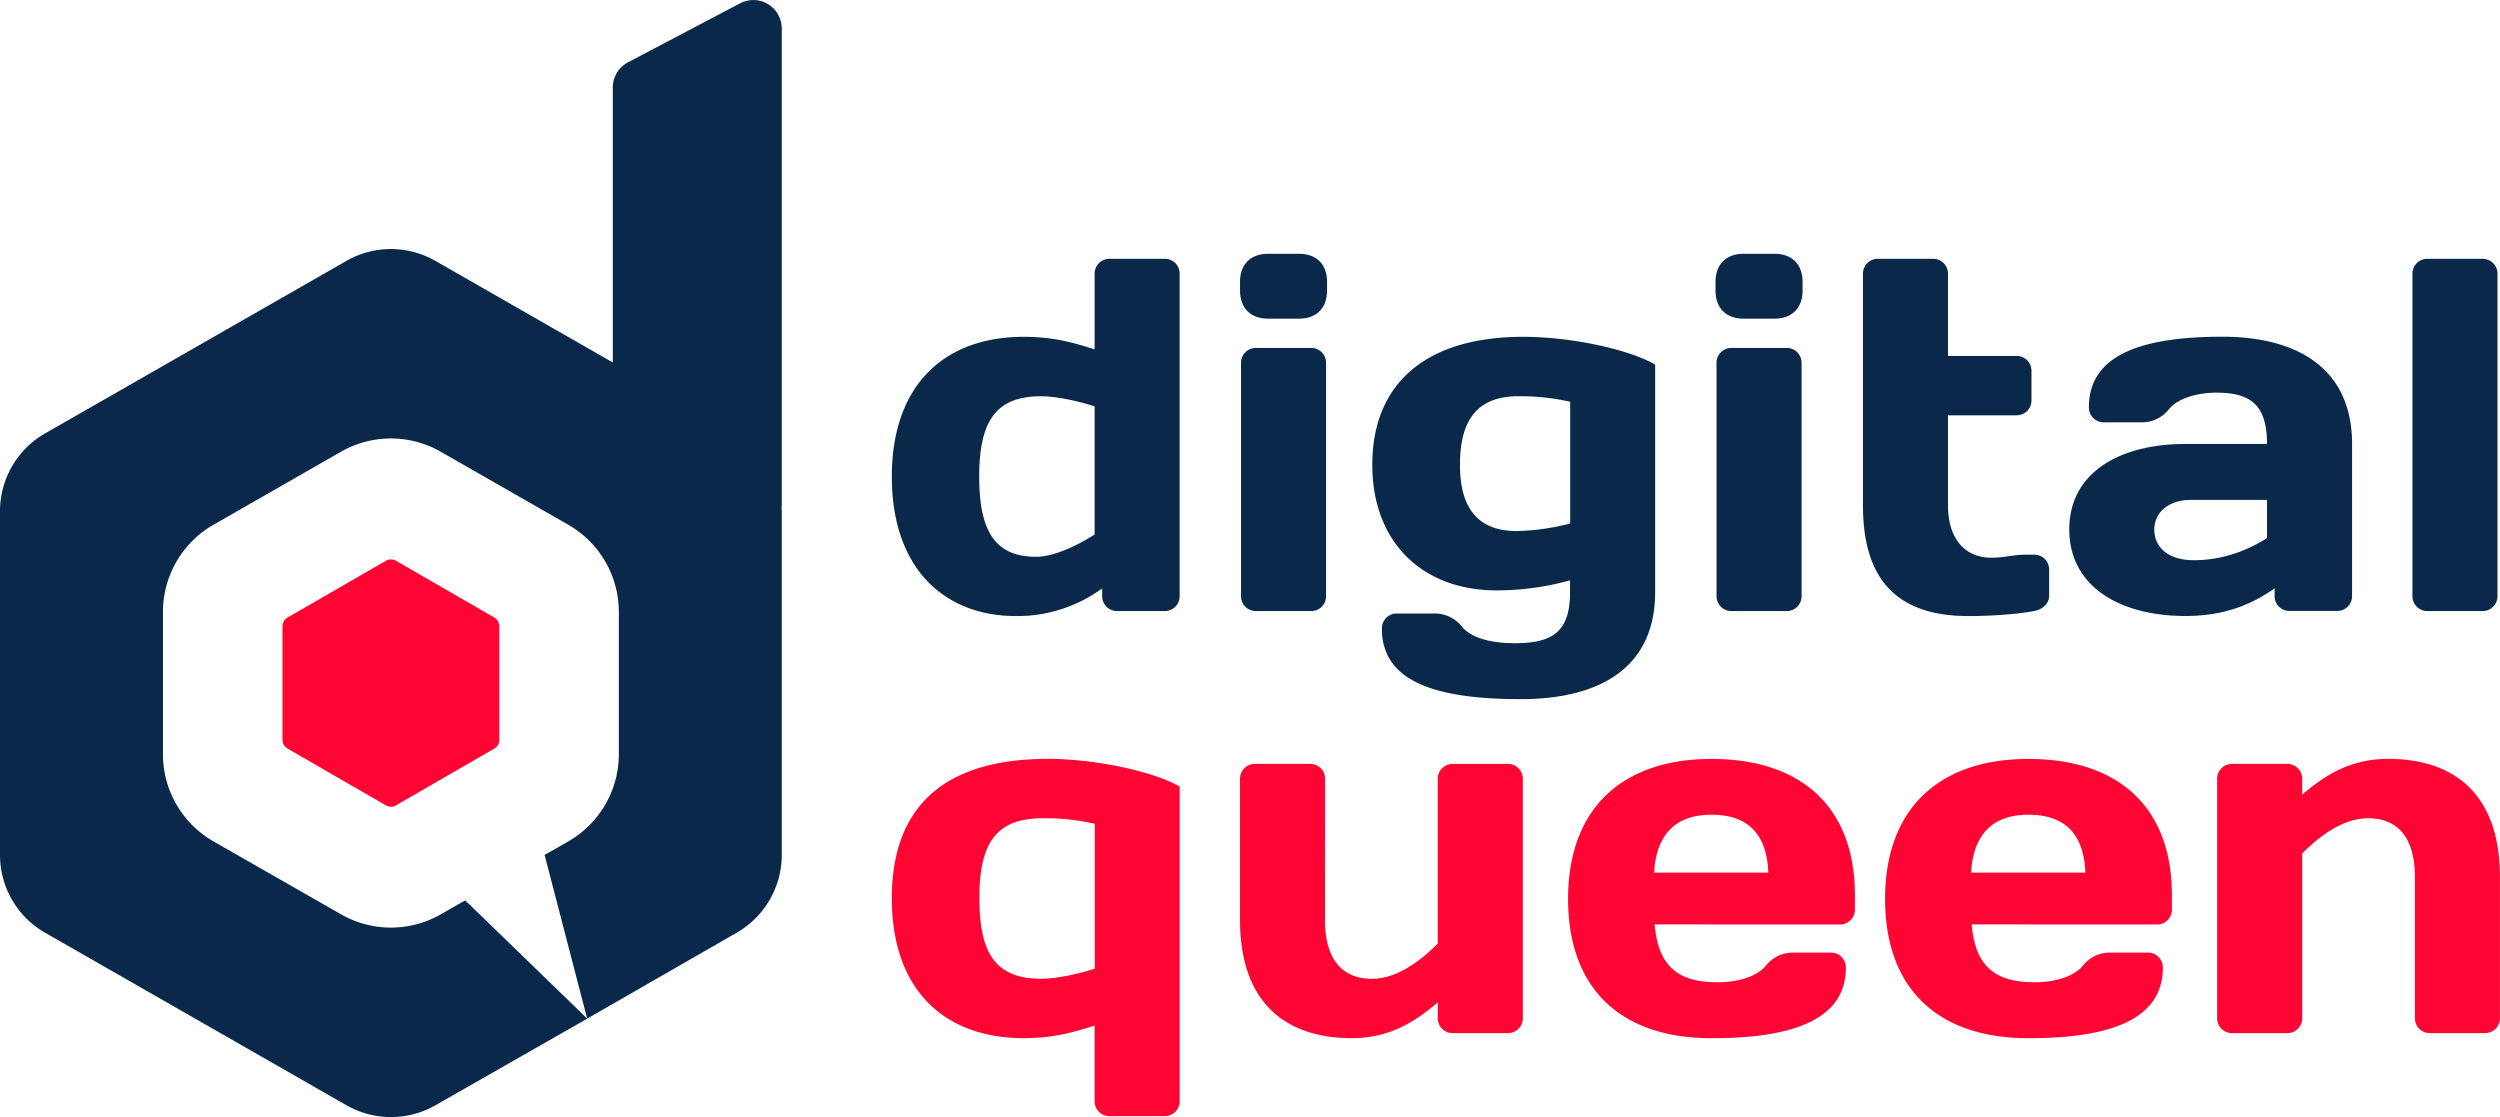 <svg xmlns="http://www.w3.org/2000/svg" viewBox="0 0 1169.82 522.71"><defs><style>.cls-1,.cls-4{fill:#0a2849;}.cls-2,.cls-3{fill:#ff0533;}.cls-3,.cls-4{fill-rule:evenodd;}</style></defs><title>logo_kriv</title><g id="Слой_2" data-name="Слой 2"><g id="Слой_1-2" data-name="Слой 1"><path class="cls-1" d="M417.31,223.06c0-43.33,25-65.46,61.69-65.46,14.12,0,23.54,2.82,33.2,5.89V128.17a6.94,6.94,0,0,1,7.06-7.07h25.67a6.94,6.94,0,0,1,7.06,7.07V278.86a6.93,6.93,0,0,1-7.06,7.06H522.79a6.93,6.93,0,0,1-7.06-7.06v-3.53a67.41,67.41,0,0,1-40.26,12.95C442,288.28,417.31,266.15,417.31,223.06Zm94.89,27.07v-60c-9.66-3.06-19.08-4.71-25-4.71-21.19,0-29,11.54-29,37.68,0,25.9,7.77,37.43,26.6,37.43C493.36,260.49,504,255.31,512.2,250.13Z"/><path class="cls-1" d="M580.24,131.93c0-8.24,4.94-13.18,13.19-13.18h14.36c8.24,0,13.18,4.94,13.18,13.18v4c0,8.24-4.94,13.18-13.18,13.18H593.43c-8.25,0-13.19-4.94-13.19-13.18Zm7.53,154a6.93,6.93,0,0,1-7.06-7.06v-109a6.93,6.93,0,0,1,7.06-7.06h25.67a6.93,6.93,0,0,1,7.06,7.06v109a6.93,6.93,0,0,1-7.06,7.06Z"/><path class="cls-1" d="M712.8,157.6c22.37,0,49.45,5.89,61.69,13V277c0,36-26.61,50.15-62.87,50.15-40.49,0-65-8.48-65-33a6.94,6.94,0,0,1,7.06-7.07h17.19a16.16,16.16,0,0,1,13.19,6.12c4,4.95,12.71,7.77,24.72,7.77,18.13,0,25.9-5.65,25.9-24v-5.42a128.12,128.12,0,0,1-34.38,4.71c-34.38,0-58.16-22.13-58.16-58.86C642.16,179.73,666.89,157.6,712.8,157.6Zm-3.06,90.89a107,107,0,0,0,25-3.54V188a105.78,105.78,0,0,0-24.25-2.59c-19.55,0-27.32,11.54-27.32,32C683.13,237,690.9,248.49,709.74,248.49Z"/><path class="cls-1" d="M802.74,131.93c0-8.24,5-13.18,13.19-13.18h14.36c8.24,0,13.19,4.94,13.19,13.18v4c0,8.24-5,13.18-13.19,13.18H815.93c-8.24,0-13.19-4.94-13.19-13.18Zm7.54,154a6.94,6.94,0,0,1-7.07-7.06v-109a6.94,6.94,0,0,1,7.07-7.06h25.66a6.94,6.94,0,0,1,7.07,7.06v109a6.94,6.94,0,0,1-7.07,7.06Z"/><path class="cls-1" d="M921.18,288.28c-33,0-49.45-16.48-49.45-51.8V128.17a6.94,6.94,0,0,1,7.07-7.07h25.66a6.94,6.94,0,0,1,7.06,7.07v38.38h32a6.93,6.93,0,0,1,7.06,7.06v13.66a6.93,6.93,0,0,1-7.06,7.06h-32v42.15c0,16,8.25,24.48,20.25,24.48,6.13,0,10.6-1.41,15.78-1.41h4.24a6.94,6.94,0,0,1,7.06,7.07v12.24c0,3.53-3.06,6.36-7.06,7.06C944.72,287.34,931.77,288.28,921.18,288.28Z"/><path class="cls-1" d="M1014.89,191.5a16.12,16.12,0,0,1-13.19,6.13H984.52a6.94,6.94,0,0,1-7.07-7.07c0-24.48,24.49-33,62.63-33,33.91,0,60.52,14.13,60.52,50.15v71.11a6.94,6.94,0,0,1-7.07,7.06H1071.4a6.93,6.93,0,0,1-7.06-7.06v-3.53c-10.6,7.53-23.55,12.95-41.68,12.95-30.84,0-54.39-13.89-54.39-40.5s23.55-40,54.39-40h38.14c0-18.36-7.77-24-23.54-24C1027.61,183.73,1018.89,186.56,1014.89,191.5Zm45.91,60.28V233.89h-35.31c-11.07,0-17.43,6.12-17.43,13.89,0,8.24,6.36,14.36,18.6,14.36C1040.79,262.14,1052.56,257,1060.8,251.78Z"/><path class="cls-1" d="M1135.91,285.92a6.93,6.93,0,0,1-7.06-7.06V128.17a6.94,6.94,0,0,1,7.06-7.07h25.67a6.94,6.94,0,0,1,7.06,7.07V278.86a6.93,6.93,0,0,1-7.06,7.06Z"/><path class="cls-2" d="M552,368.05V515.21a6.93,6.93,0,0,1-7.06,7.06H519.26a6.93,6.93,0,0,1-7.06-7.06V479.89c-9.66,3.06-19.08,5.89-33.2,5.89-36.73,0-61.69-22.14-61.69-65.46,0-43.09,24.72-65.22,73-65.22C512.67,355.1,539.75,361,552,368.05Zm-93.71,52.27c0,26.13,7.77,37.67,29,37.67,5.88,0,15.3-1.65,25-4.71V385.47a105.81,105.81,0,0,0-24.26-2.59C466.05,382.88,458.28,394.42,458.28,420.32Z"/><path class="cls-2" d="M620,430.44C620,450,629,458,641.93,458c11.54,0,22.37-8,30.84-16.48v-77a6.94,6.94,0,0,1,7.07-7.06H705.5a6.94,6.94,0,0,1,7.07,7.06V476.36a6.94,6.94,0,0,1-7.07,7.06H679.84a6.94,6.94,0,0,1-7.07-7.06v-7.3c-10.83,9.18-22.6,16.72-40.26,16.72-30.61,0-52.27-16.25-52.27-55.34V364.51a6.93,6.93,0,0,1,7.06-7.06H613a6.93,6.93,0,0,1,7.06,7.06Z"/><path class="cls-2" d="M774.25,432.56c1.65,18.84,10.13,27.08,29.44,27.08,9.88,0,18.6-2.83,22.6-7.77a16.11,16.11,0,0,1,13.19-6.12h17.18a6.94,6.94,0,0,1,7.07,7.06c0,24.49-25.2,33-62.87,33-41.91,0-67.11-22.61-67.11-65.23,0-42.38,25.43-65.45,67.11-65.45,41.91,0,67.11,22.36,67.11,63.81v6.59a6.94,6.94,0,0,1-7.07,7.06ZM774,408.31h53.45c-.71-17.66-9.19-27.08-26.61-27.08C783.91,381.23,775,390.65,774,408.31Z"/><path class="cls-2" d="M922.59,432.56c1.65,18.84,10.12,27.08,29.43,27.08,9.89,0,18.6-2.83,22.6-7.77a16.13,16.13,0,0,1,13.19-6.12H1005a6.93,6.93,0,0,1,7.06,7.06c0,24.49-25.19,33-62.87,33-41.91,0-67.1-22.61-67.1-65.23,0-42.38,25.43-65.45,67.1-65.45,41.92,0,67.11,22.36,67.11,63.81v6.59a6.93,6.93,0,0,1-7.06,7.06Zm-.24-24.25H975.8c-.7-17.66-9.18-27.08-26.61-27.08C932.24,381.23,923.29,390.65,922.35,408.31Z"/><path class="cls-2" d="M1130,410.43c0-19.54-8.94-27.55-21.89-27.55-11.54,0-22.37,8-30.85,16.48v77a6.93,6.93,0,0,1-7.06,7.06h-25.67a6.93,6.93,0,0,1-7.06-7.06V364.51a6.93,6.93,0,0,1,7.06-7.06h25.67a6.93,6.93,0,0,1,7.06,7.06v7.3c10.83-9.18,22.61-16.71,40.26-16.71,30.61,0,52.28,16.24,52.28,55.33v65.93a6.94,6.94,0,0,1-7.07,7.06h-25.66a6.94,6.94,0,0,1-7.07-7.06Z"/><path class="cls-3" d="M233.65,346.19V293.06a4.74,4.74,0,0,0-2.36-4.1l-46-26.56a4.71,4.71,0,0,0-4.73,0l-46,26.56a4.75,4.75,0,0,0-2.37,4.1v53.13a4.75,4.75,0,0,0,2.37,4.1l46,26.56a4.71,4.71,0,0,0,4.73,0l46-26.56A4.74,4.74,0,0,0,233.65,346.19Z"/><path class="cls-4" d="M365.81,13.33a13.31,13.31,0,0,0-19.5-11.78l-52.45,27.6a13.3,13.3,0,0,0-7.11,11.77v128.7l-83-47.53a41.9,41.9,0,0,0-41.68,0l-141,80.72A41.94,41.94,0,0,0,0,239.2V400.06a41.94,41.94,0,0,0,21.1,36.39l141,80.72a42,42,0,0,0,41.68,0l71-40.52-55.71-54-1.47-1.3-11.3,6.47a47,47,0,0,1-46.75,0L99.91,393.72A47,47,0,0,1,76.25,352.9V286.36a47,47,0,0,1,23.66-40.82l59.62-34.14a47,47,0,0,1,46.75,0l59.63,34.14a47.05,47.05,0,0,1,23.66,40.82V352.9a47.05,47.05,0,0,1-23.66,40.82l-11.08,6.34,8.94,34.35,9.42,36.22,1.57,6,3.18-1.82,66.78-38.38a42,42,0,0,0,21.09-36.39V239.2c0-.54-.08-1.06-.1-1.6a15.12,15.12,0,0,0,.1-1.53Z"/></g></g></svg>
